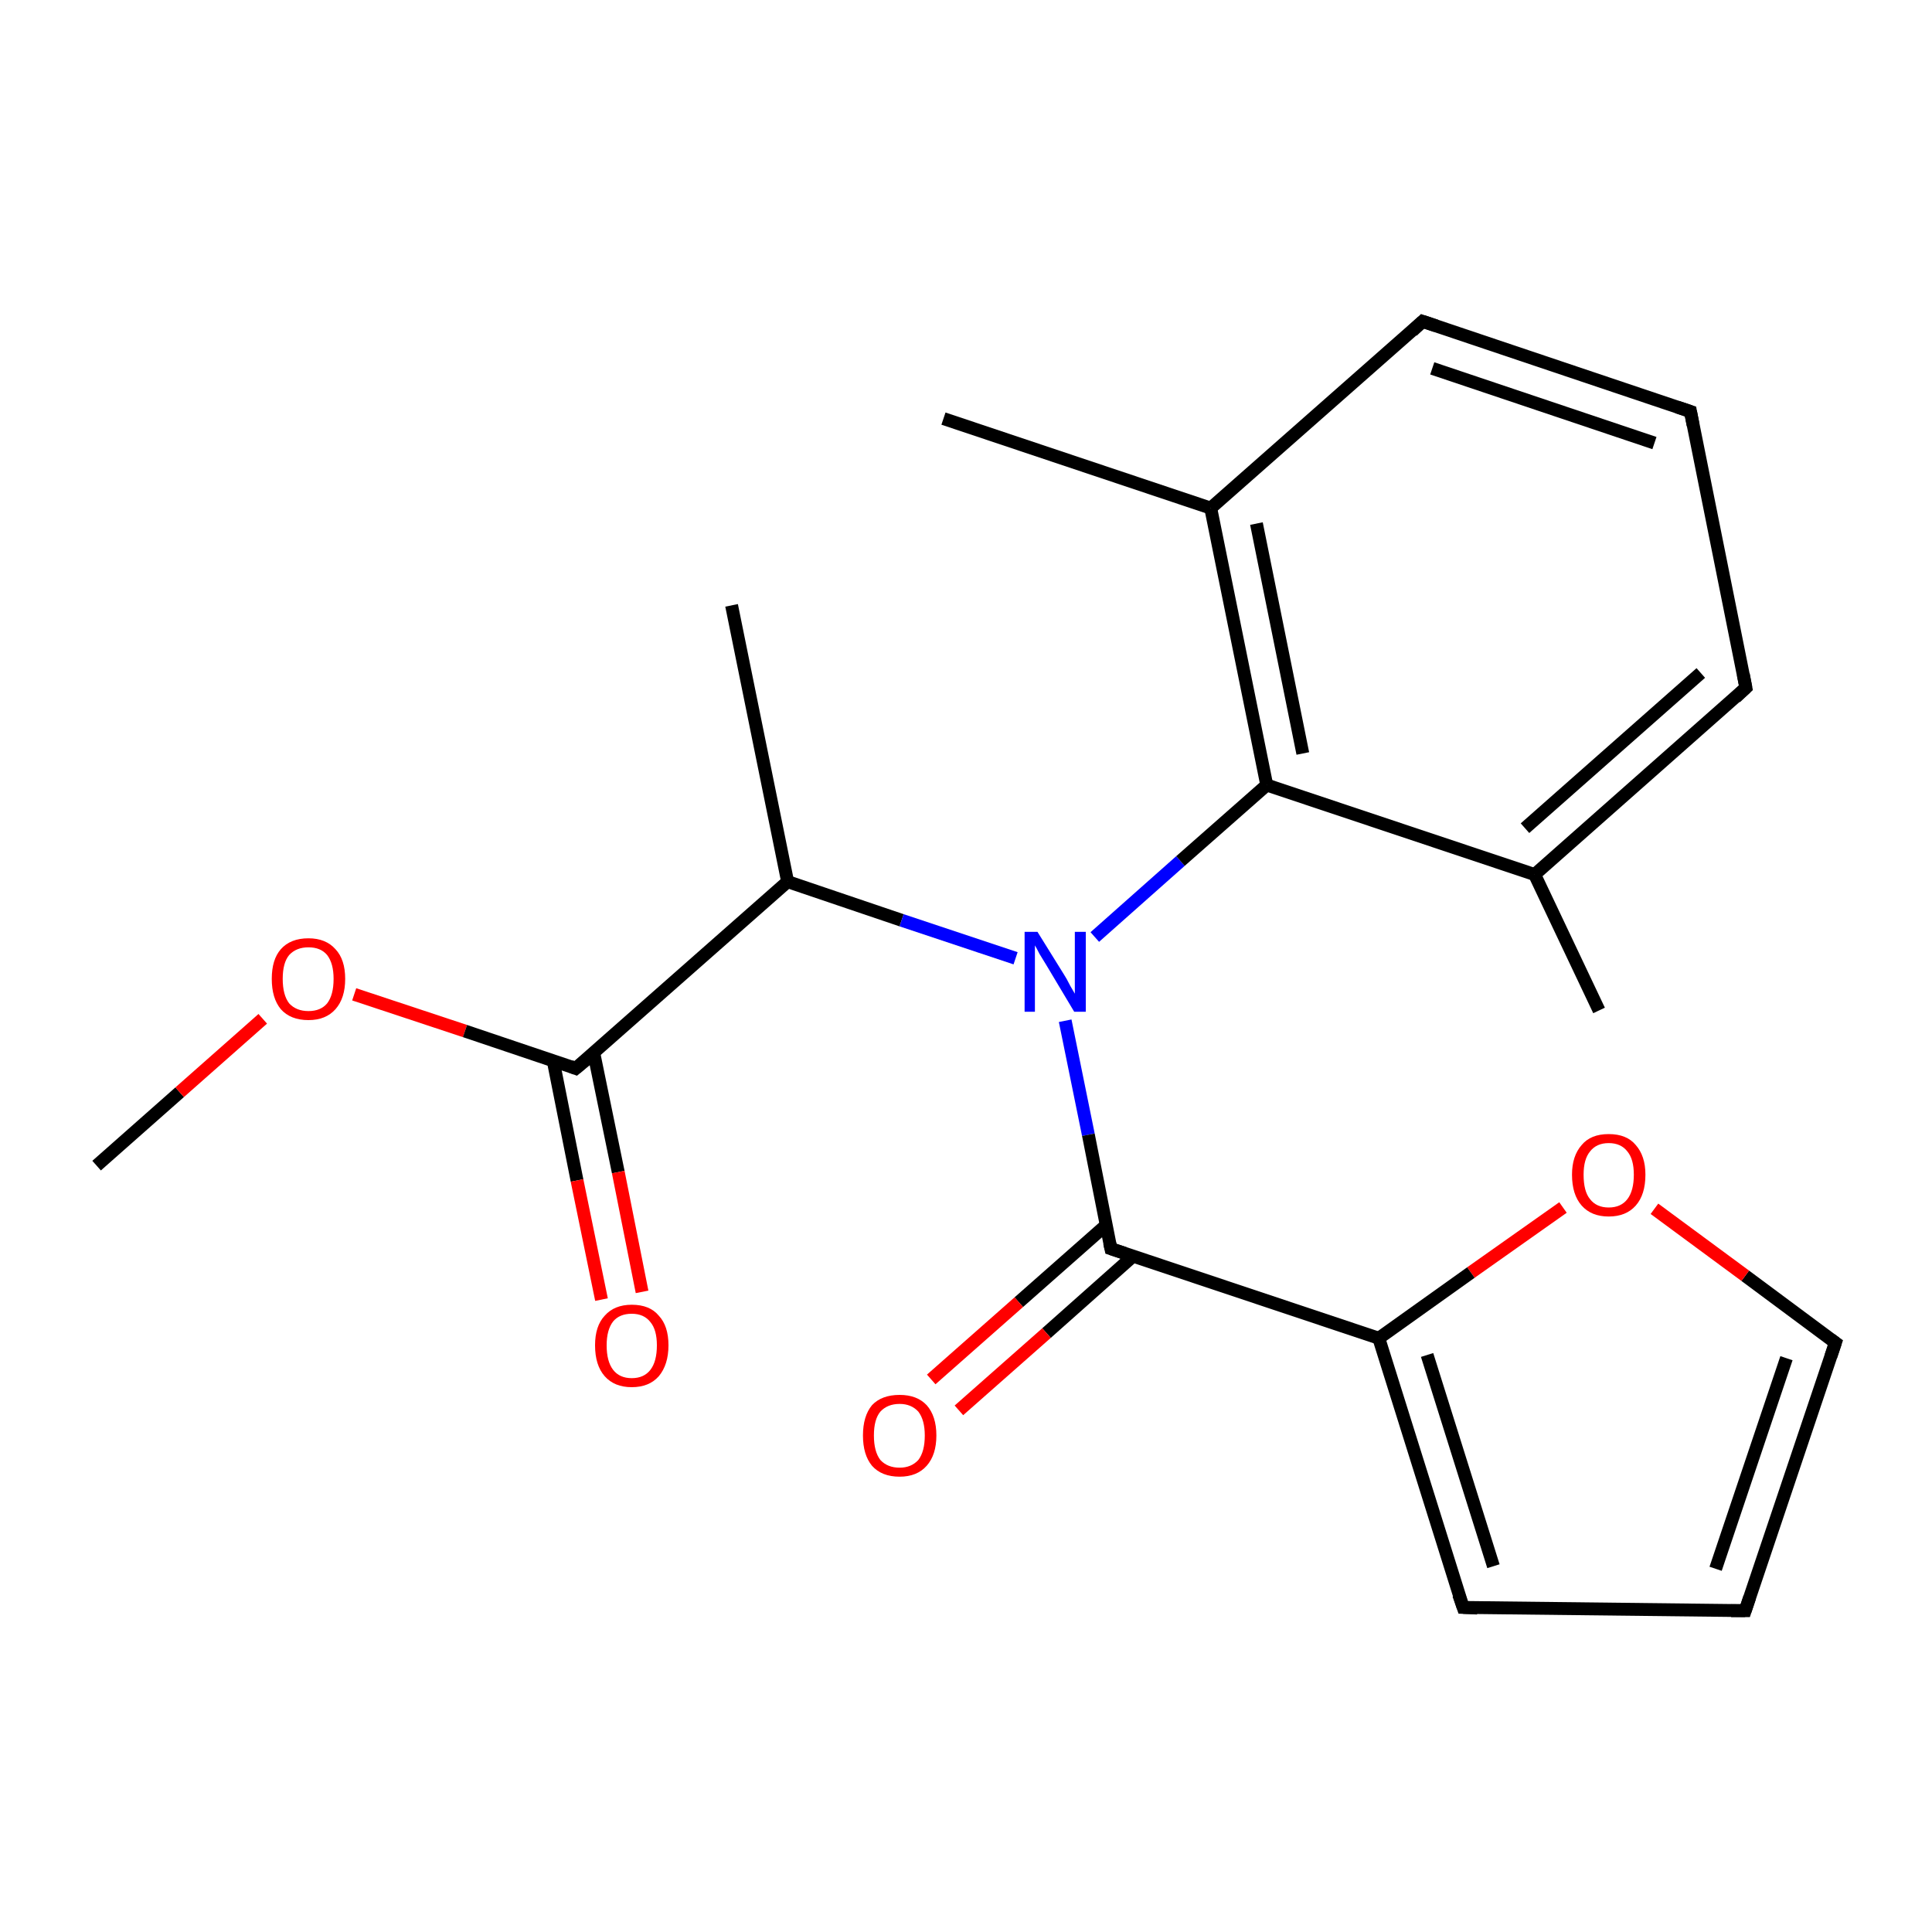 <?xml version='1.0' encoding='iso-8859-1'?>
<svg version='1.1' baseProfile='full'
              xmlns='http://www.w3.org/2000/svg'
                      xmlns:rdkit='http://www.rdkit.org/xml'
                      xmlns:xlink='http://www.w3.org/1999/xlink'
                  xml:space='preserve'
width='300px' height='300px' viewBox='0 0 300 300'>
<!-- END OF HEADER -->
<rect style='opacity:1.0;fill:#FFFFFF;stroke:none' width='300.0' height='300.0' x='0.0' y='0.0'> </rect>
<path class='bond-0 atom-0 atom-1' d='M 15.0,181.0 L 27.9,169.6' style='fill:none;fill-rule:evenodd;stroke:#000000;stroke-width:2.0px;stroke-linecap:butt;stroke-linejoin:miter;stroke-opacity:1' />
<path class='bond-0 atom-0 atom-1' d='M 27.9,169.6 L 40.8,158.2' style='fill:none;fill-rule:evenodd;stroke:#FF0000;stroke-width:2.0px;stroke-linecap:butt;stroke-linejoin:miter;stroke-opacity:1' />
<path class='bond-1 atom-1 atom-2' d='M 55.0,154.4 L 72.2,160.1' style='fill:none;fill-rule:evenodd;stroke:#FF0000;stroke-width:2.0px;stroke-linecap:butt;stroke-linejoin:miter;stroke-opacity:1' />
<path class='bond-1 atom-1 atom-2' d='M 72.2,160.1 L 89.4,165.9' style='fill:none;fill-rule:evenodd;stroke:#000000;stroke-width:2.0px;stroke-linecap:butt;stroke-linejoin:miter;stroke-opacity:1' />
<path class='bond-2 atom-2 atom-3' d='M 85.9,164.7 L 89.6,183.3' style='fill:none;fill-rule:evenodd;stroke:#000000;stroke-width:2.0px;stroke-linecap:butt;stroke-linejoin:miter;stroke-opacity:1' />
<path class='bond-2 atom-2 atom-3' d='M 89.6,183.3 L 93.4,201.8' style='fill:none;fill-rule:evenodd;stroke:#FF0000;stroke-width:2.0px;stroke-linecap:butt;stroke-linejoin:miter;stroke-opacity:1' />
<path class='bond-2 atom-2 atom-3' d='M 92.2,163.5 L 96.0,182.0' style='fill:none;fill-rule:evenodd;stroke:#000000;stroke-width:2.0px;stroke-linecap:butt;stroke-linejoin:miter;stroke-opacity:1' />
<path class='bond-2 atom-2 atom-3' d='M 96.0,182.0 L 99.7,200.6' style='fill:none;fill-rule:evenodd;stroke:#FF0000;stroke-width:2.0px;stroke-linecap:butt;stroke-linejoin:miter;stroke-opacity:1' />
<path class='bond-3 atom-2 atom-4' d='M 89.4,165.9 L 122.3,136.9' style='fill:none;fill-rule:evenodd;stroke:#000000;stroke-width:2.0px;stroke-linecap:butt;stroke-linejoin:miter;stroke-opacity:1' />
<path class='bond-4 atom-4 atom-5' d='M 122.3,136.9 L 113.6,94.0' style='fill:none;fill-rule:evenodd;stroke:#000000;stroke-width:2.0px;stroke-linecap:butt;stroke-linejoin:miter;stroke-opacity:1' />
<path class='bond-5 atom-4 atom-6' d='M 122.3,136.9 L 140.0,142.9' style='fill:none;fill-rule:evenodd;stroke:#000000;stroke-width:2.0px;stroke-linecap:butt;stroke-linejoin:miter;stroke-opacity:1' />
<path class='bond-5 atom-4 atom-6' d='M 140.0,142.9 L 157.7,148.8' style='fill:none;fill-rule:evenodd;stroke:#0000FF;stroke-width:2.0px;stroke-linecap:butt;stroke-linejoin:miter;stroke-opacity:1' />
<path class='bond-6 atom-6 atom-7' d='M 165.4,158.5 L 169.0,176.2' style='fill:none;fill-rule:evenodd;stroke:#0000FF;stroke-width:2.0px;stroke-linecap:butt;stroke-linejoin:miter;stroke-opacity:1' />
<path class='bond-6 atom-6 atom-7' d='M 169.0,176.2 L 172.5,193.9' style='fill:none;fill-rule:evenodd;stroke:#000000;stroke-width:2.0px;stroke-linecap:butt;stroke-linejoin:miter;stroke-opacity:1' />
<path class='bond-7 atom-7 atom-8' d='M 171.8,190.2 L 158.2,202.2' style='fill:none;fill-rule:evenodd;stroke:#000000;stroke-width:2.0px;stroke-linecap:butt;stroke-linejoin:miter;stroke-opacity:1' />
<path class='bond-7 atom-7 atom-8' d='M 158.2,202.2 L 144.6,214.2' style='fill:none;fill-rule:evenodd;stroke:#FF0000;stroke-width:2.0px;stroke-linecap:butt;stroke-linejoin:miter;stroke-opacity:1' />
<path class='bond-7 atom-7 atom-8' d='M 176.0,195.0 L 162.5,207.0' style='fill:none;fill-rule:evenodd;stroke:#000000;stroke-width:2.0px;stroke-linecap:butt;stroke-linejoin:miter;stroke-opacity:1' />
<path class='bond-7 atom-7 atom-8' d='M 162.5,207.0 L 148.9,219.0' style='fill:none;fill-rule:evenodd;stroke:#FF0000;stroke-width:2.0px;stroke-linecap:butt;stroke-linejoin:miter;stroke-opacity:1' />
<path class='bond-8 atom-7 atom-9' d='M 172.5,193.9 L 214.1,207.8' style='fill:none;fill-rule:evenodd;stroke:#000000;stroke-width:2.0px;stroke-linecap:butt;stroke-linejoin:miter;stroke-opacity:1' />
<path class='bond-9 atom-9 atom-10' d='M 214.1,207.8 L 227.2,249.6' style='fill:none;fill-rule:evenodd;stroke:#000000;stroke-width:2.0px;stroke-linecap:butt;stroke-linejoin:miter;stroke-opacity:1' />
<path class='bond-9 atom-9 atom-10' d='M 221.6,210.4 L 231.9,243.2' style='fill:none;fill-rule:evenodd;stroke:#000000;stroke-width:2.0px;stroke-linecap:butt;stroke-linejoin:miter;stroke-opacity:1' />
<path class='bond-10 atom-10 atom-11' d='M 227.2,249.6 L 271.0,250.1' style='fill:none;fill-rule:evenodd;stroke:#000000;stroke-width:2.0px;stroke-linecap:butt;stroke-linejoin:miter;stroke-opacity:1' />
<path class='bond-11 atom-11 atom-12' d='M 271.0,250.1 L 285.0,208.5' style='fill:none;fill-rule:evenodd;stroke:#000000;stroke-width:2.0px;stroke-linecap:butt;stroke-linejoin:miter;stroke-opacity:1' />
<path class='bond-11 atom-11 atom-12' d='M 266.4,243.6 L 277.4,210.9' style='fill:none;fill-rule:evenodd;stroke:#000000;stroke-width:2.0px;stroke-linecap:butt;stroke-linejoin:miter;stroke-opacity:1' />
<path class='bond-12 atom-12 atom-13' d='M 285.0,208.5 L 271.0,198.1' style='fill:none;fill-rule:evenodd;stroke:#000000;stroke-width:2.0px;stroke-linecap:butt;stroke-linejoin:miter;stroke-opacity:1' />
<path class='bond-12 atom-12 atom-13' d='M 271.0,198.1 L 256.9,187.7' style='fill:none;fill-rule:evenodd;stroke:#FF0000;stroke-width:2.0px;stroke-linecap:butt;stroke-linejoin:miter;stroke-opacity:1' />
<path class='bond-13 atom-6 atom-14' d='M 170.0,145.5 L 183.3,133.7' style='fill:none;fill-rule:evenodd;stroke:#0000FF;stroke-width:2.0px;stroke-linecap:butt;stroke-linejoin:miter;stroke-opacity:1' />
<path class='bond-13 atom-6 atom-14' d='M 183.3,133.7 L 196.7,121.9' style='fill:none;fill-rule:evenodd;stroke:#000000;stroke-width:2.0px;stroke-linecap:butt;stroke-linejoin:miter;stroke-opacity:1' />
<path class='bond-14 atom-14 atom-15' d='M 196.7,121.9 L 188.0,78.9' style='fill:none;fill-rule:evenodd;stroke:#000000;stroke-width:2.0px;stroke-linecap:butt;stroke-linejoin:miter;stroke-opacity:1' />
<path class='bond-14 atom-14 atom-15' d='M 202.3,117.0 L 195.1,81.3' style='fill:none;fill-rule:evenodd;stroke:#000000;stroke-width:2.0px;stroke-linecap:butt;stroke-linejoin:miter;stroke-opacity:1' />
<path class='bond-15 atom-15 atom-16' d='M 188.0,78.9 L 146.5,65.0' style='fill:none;fill-rule:evenodd;stroke:#000000;stroke-width:2.0px;stroke-linecap:butt;stroke-linejoin:miter;stroke-opacity:1' />
<path class='bond-16 atom-15 atom-17' d='M 188.0,78.9 L 220.9,49.9' style='fill:none;fill-rule:evenodd;stroke:#000000;stroke-width:2.0px;stroke-linecap:butt;stroke-linejoin:miter;stroke-opacity:1' />
<path class='bond-17 atom-17 atom-18' d='M 220.9,49.9 L 262.5,63.9' style='fill:none;fill-rule:evenodd;stroke:#000000;stroke-width:2.0px;stroke-linecap:butt;stroke-linejoin:miter;stroke-opacity:1' />
<path class='bond-17 atom-17 atom-18' d='M 222.4,57.2 L 256.9,68.8' style='fill:none;fill-rule:evenodd;stroke:#000000;stroke-width:2.0px;stroke-linecap:butt;stroke-linejoin:miter;stroke-opacity:1' />
<path class='bond-18 atom-18 atom-19' d='M 262.5,63.9 L 271.1,106.8' style='fill:none;fill-rule:evenodd;stroke:#000000;stroke-width:2.0px;stroke-linecap:butt;stroke-linejoin:miter;stroke-opacity:1' />
<path class='bond-19 atom-19 atom-20' d='M 271.1,106.8 L 238.3,135.8' style='fill:none;fill-rule:evenodd;stroke:#000000;stroke-width:2.0px;stroke-linecap:butt;stroke-linejoin:miter;stroke-opacity:1' />
<path class='bond-19 atom-19 atom-20' d='M 264.1,104.5 L 236.8,128.6' style='fill:none;fill-rule:evenodd;stroke:#000000;stroke-width:2.0px;stroke-linecap:butt;stroke-linejoin:miter;stroke-opacity:1' />
<path class='bond-20 atom-20 atom-21' d='M 238.3,135.8 L 248.3,156.9' style='fill:none;fill-rule:evenodd;stroke:#000000;stroke-width:2.0px;stroke-linecap:butt;stroke-linejoin:miter;stroke-opacity:1' />
<path class='bond-21 atom-13 atom-9' d='M 242.7,187.5 L 228.4,197.6' style='fill:none;fill-rule:evenodd;stroke:#FF0000;stroke-width:2.0px;stroke-linecap:butt;stroke-linejoin:miter;stroke-opacity:1' />
<path class='bond-21 atom-13 atom-9' d='M 228.4,197.6 L 214.1,207.8' style='fill:none;fill-rule:evenodd;stroke:#000000;stroke-width:2.0px;stroke-linecap:butt;stroke-linejoin:miter;stroke-opacity:1' />
<path class='bond-22 atom-20 atom-14' d='M 238.3,135.8 L 196.7,121.9' style='fill:none;fill-rule:evenodd;stroke:#000000;stroke-width:2.0px;stroke-linecap:butt;stroke-linejoin:miter;stroke-opacity:1' />
<path d='M 88.6,165.6 L 89.4,165.9 L 91.1,164.5' style='fill:none;stroke:#000000;stroke-width:2.0px;stroke-linecap:butt;stroke-linejoin:miter;stroke-miterlimit:10;stroke-opacity:1;' />
<path d='M 172.3,193.0 L 172.5,193.9 L 174.6,194.6' style='fill:none;stroke:#000000;stroke-width:2.0px;stroke-linecap:butt;stroke-linejoin:miter;stroke-miterlimit:10;stroke-opacity:1;' />
<path d='M 226.5,247.6 L 227.2,249.6 L 229.4,249.7' style='fill:none;stroke:#000000;stroke-width:2.0px;stroke-linecap:butt;stroke-linejoin:miter;stroke-miterlimit:10;stroke-opacity:1;' />
<path d='M 268.8,250.1 L 271.0,250.1 L 271.7,248.0' style='fill:none;stroke:#000000;stroke-width:2.0px;stroke-linecap:butt;stroke-linejoin:miter;stroke-miterlimit:10;stroke-opacity:1;' />
<path d='M 284.3,210.6 L 285.0,208.5 L 284.3,208.0' style='fill:none;stroke:#000000;stroke-width:2.0px;stroke-linecap:butt;stroke-linejoin:miter;stroke-miterlimit:10;stroke-opacity:1;' />
<path d='M 219.3,51.4 L 220.9,49.9 L 223.0,50.6' style='fill:none;stroke:#000000;stroke-width:2.0px;stroke-linecap:butt;stroke-linejoin:miter;stroke-miterlimit:10;stroke-opacity:1;' />
<path d='M 260.4,63.2 L 262.5,63.9 L 262.9,66.0' style='fill:none;stroke:#000000;stroke-width:2.0px;stroke-linecap:butt;stroke-linejoin:miter;stroke-miterlimit:10;stroke-opacity:1;' />
<path d='M 270.7,104.7 L 271.1,106.8 L 269.5,108.3' style='fill:none;stroke:#000000;stroke-width:2.0px;stroke-linecap:butt;stroke-linejoin:miter;stroke-miterlimit:10;stroke-opacity:1;' />
<path class='atom-1' d='M 42.2 152.0
Q 42.2 149.0, 43.6 147.4
Q 45.1 145.7, 47.9 145.7
Q 50.6 145.7, 52.1 147.4
Q 53.6 149.0, 53.6 152.0
Q 53.6 155.0, 52.1 156.7
Q 50.6 158.4, 47.9 158.4
Q 45.1 158.4, 43.6 156.7
Q 42.2 155.0, 42.2 152.0
M 47.9 157.0
Q 49.8 157.0, 50.8 155.8
Q 51.8 154.5, 51.8 152.0
Q 51.8 149.6, 50.8 148.3
Q 49.8 147.1, 47.9 147.1
Q 46.0 147.1, 44.9 148.3
Q 43.9 149.5, 43.9 152.0
Q 43.9 154.5, 44.9 155.8
Q 46.0 157.0, 47.9 157.0
' fill='#FF0000'/>
<path class='atom-3' d='M 92.4 208.9
Q 92.4 205.9, 93.9 204.3
Q 95.4 202.6, 98.1 202.6
Q 100.9 202.6, 102.3 204.3
Q 103.8 205.9, 103.8 208.9
Q 103.8 211.9, 102.3 213.7
Q 100.8 215.4, 98.1 215.4
Q 95.4 215.4, 93.9 213.7
Q 92.4 212.0, 92.4 208.9
M 98.1 214.0
Q 100.0 214.0, 101.0 212.7
Q 102.0 211.4, 102.0 208.9
Q 102.0 206.5, 101.0 205.3
Q 100.0 204.0, 98.1 204.0
Q 96.2 204.0, 95.2 205.2
Q 94.2 206.5, 94.2 208.9
Q 94.2 211.4, 95.2 212.7
Q 96.2 214.0, 98.1 214.0
' fill='#FF0000'/>
<path class='atom-6' d='M 161.1 144.7
L 165.2 151.3
Q 165.6 151.9, 166.2 153.1
Q 166.9 154.3, 166.9 154.3
L 166.9 144.7
L 168.6 144.7
L 168.6 157.1
L 166.8 157.1
L 162.5 149.9
Q 162.0 149.1, 161.4 148.1
Q 160.9 147.1, 160.7 146.8
L 160.7 157.1
L 159.1 157.1
L 159.1 144.7
L 161.1 144.7
' fill='#0000FF'/>
<path class='atom-8' d='M 134.0 222.9
Q 134.0 219.9, 135.4 218.2
Q 136.9 216.6, 139.7 216.6
Q 142.4 216.6, 143.9 218.2
Q 145.4 219.9, 145.4 222.9
Q 145.4 225.9, 143.9 227.6
Q 142.4 229.3, 139.7 229.3
Q 136.9 229.3, 135.4 227.6
Q 134.0 225.9, 134.0 222.9
M 139.7 227.9
Q 141.5 227.9, 142.6 226.7
Q 143.6 225.4, 143.6 222.9
Q 143.6 220.5, 142.6 219.2
Q 141.5 218.0, 139.7 218.0
Q 137.8 218.0, 136.7 219.2
Q 135.7 220.4, 135.7 222.9
Q 135.7 225.4, 136.7 226.7
Q 137.8 227.9, 139.7 227.9
' fill='#FF0000'/>
<path class='atom-13' d='M 244.1 182.4
Q 244.1 179.5, 245.6 177.8
Q 247.0 176.1, 249.8 176.1
Q 252.6 176.1, 254.0 177.8
Q 255.5 179.5, 255.5 182.4
Q 255.5 185.5, 254.0 187.2
Q 252.5 188.9, 249.8 188.9
Q 247.1 188.9, 245.6 187.2
Q 244.1 185.5, 244.1 182.4
M 249.8 187.5
Q 251.7 187.5, 252.7 186.2
Q 253.7 184.9, 253.7 182.4
Q 253.7 180.0, 252.7 178.8
Q 251.7 177.5, 249.8 177.5
Q 247.9 177.5, 246.9 178.8
Q 245.9 180.0, 245.9 182.4
Q 245.9 185.0, 246.9 186.2
Q 247.9 187.5, 249.8 187.5
' fill='#FF0000'/>
</svg>
